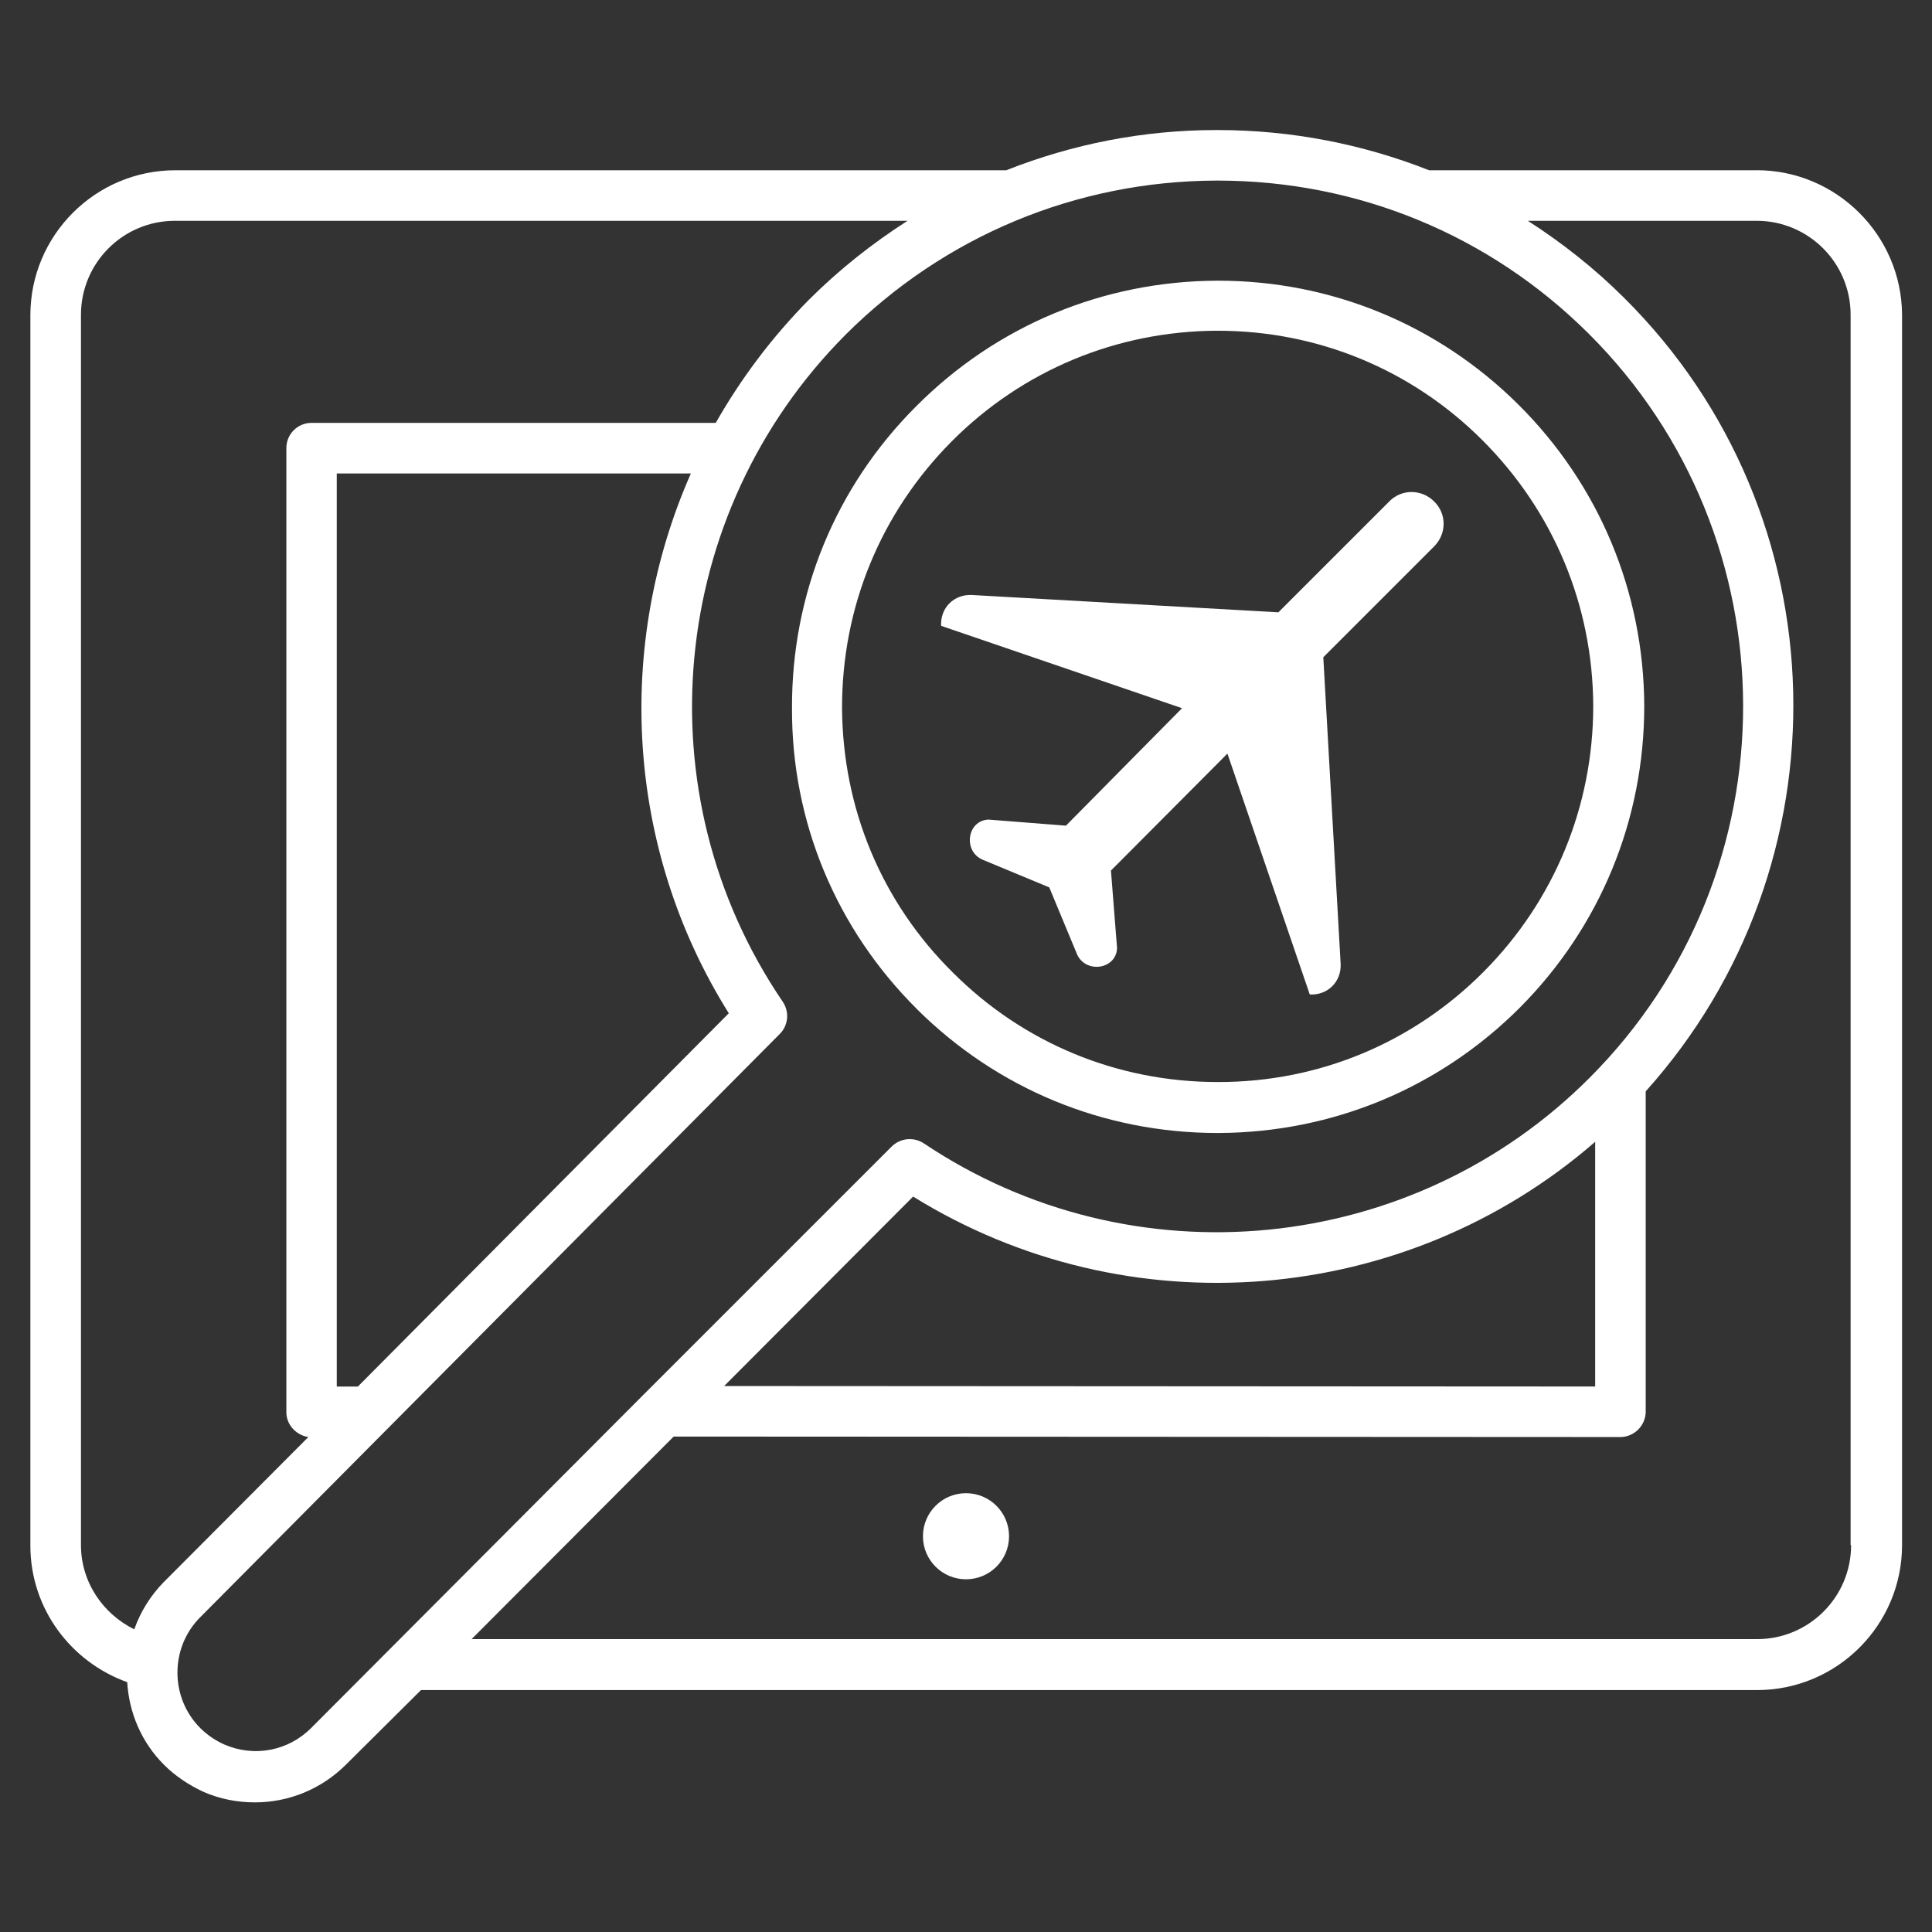 <!-- Generated by IcoMoon.io -->
<svg version="1.1" xmlns="http://www.w3.org/2000/svg" width="32" height="32" viewBox="0 0 32 32">
<rect x="0" y="0" width="32" height="32" fill="#333333" stroke="none"/>
<title>search-travel</title>
<path fill="#fff" d="M16.713 25.445c0 0.394-0.319 0.713-0.713 0.713s-0.713-0.319-0.713-0.713c0-0.394 0.319-0.713 0.713-0.713s0.713 0.319 0.713 0.713z"></path>
<path fill="#fff" d="M17.658 13.676l-1.286-0.101c-0.356 0.015-0.426 0.527-0.093 0.666l1.1 0.457 0.457 1.1c0.139 0.333 0.651 0.263 0.666-0.093l-0.101-1.286 1.929-1.937 1.364 3.99c0.294 0.015 0.527-0.209 0.511-0.511l-0.287-5.075 1.836-1.836c0.209-0.209 0.209-0.542 0-0.744v0c-0.209-0.209-0.542-0.209-0.744 0l-1.836 1.836-5.075-0.287c-0.294-0.015-0.527 0.209-0.511 0.511l3.99 1.364-1.922 1.945z"></path>
<path fill="#fff" d="M29.094 2.82h-5.424c-1.1-0.434-2.286-0.666-3.502-0.666-0.008 0-0.015 0-0.023 0-1.209 0-2.379 0.232-3.479 0.666h-13.761c-1.325 0-2.402 1.077-2.402 2.402v20.378c0 1.046 0.674 1.929 1.604 2.262 0.031 0.504 0.232 0.992 0.612 1.371v0c0.186 0.186 0.411 0.333 0.643 0.442 0.279 0.124 0.573 0.178 0.86 0.178 0.558 0 1.1-0.217 1.511-0.628l1.24-1.232h22.129c1.325 0 2.402-1.077 2.402-2.402v-20.378c-0.008-1.317-1.085-2.394-2.41-2.394zM2.712 26.204c-0.225 0.232-0.387 0.496-0.488 0.783-0.519-0.256-0.883-0.783-0.883-1.395v-20.378c0-0.86 0.697-1.557 1.557-1.557h12.134c-0.581 0.372-1.131 0.806-1.635 1.309-0.612 0.62-1.123 1.302-1.542 2.038h-6.694c-0.232 0-0.418 0.186-0.418 0.418v15.969c0 0.209 0.163 0.38 0.364 0.411l-2.394 2.402zM5.927 22.966h-0.349v-15.124h5.865c-1.255 2.844-1.085 6.206 0.628 8.941l-6.144 6.183zM5.153 28.622c-0.38 0.38-0.945 0.488-1.441 0.271-0.139-0.062-0.279-0.155-0.395-0.271-0.504-0.504-0.504-1.333 0-1.836l9.6-9.662c0.139-0.139 0.163-0.364 0.046-0.535-2.34-3.44-1.906-8.081 1.038-11.041 1.635-1.635 3.82-2.549 6.144-2.557 0.008 0 0.015 0 0.023 0 2.317 0 4.502 0.899 6.144 2.534 3.401 3.386 3.417 8.918 0.023 12.32-2.937 2.952-7.578 3.409-11.033 1.093-0.163-0.108-0.387-0.093-0.535 0.054l-4.091 4.091-5.524 5.54zM26.421 18.913v4.052l-14.427-0.008 3.13-3.138c3.564 2.208 8.159 1.821 11.297-0.907zM30.66 25.592c0 0.86-0.697 1.557-1.557 1.557h-21.292l3.347-3.355 15.682 0.008c0.108 0 0.217-0.047 0.294-0.124s0.124-0.186 0.124-0.294v-5.308c3.37-3.75 3.262-9.546-0.356-13.141-0.488-0.488-1.030-0.914-1.596-1.278h3.789c0.86 0 1.557 0.697 1.557 1.557v20.378h0.008z"></path>
<path fill="#fff" d="M15.186 16.713c1.333 1.325 3.099 2.053 4.982 2.053 0.008 0 0.008 0 0.015 0 1.891-0.008 3.657-0.744 4.99-2.076 1.333-1.34 2.061-3.115 2.061-4.998-0.008-1.883-0.744-3.657-2.084-4.99-1.333-1.325-3.099-2.053-4.974-2.053-0.008 0-0.008 0-0.015 0-1.891 0.008-3.657 0.744-4.99 2.084-1.333 1.333-2.061 3.107-2.053 4.998-0.008 1.875 0.728 3.649 2.069 4.982v0zM13.947 11.715c0-1.666 0.643-3.223 1.813-4.401s2.735-1.829 4.393-1.836c0.008 0 0.008 0 0.015 0 1.658 0 3.215 0.643 4.385 1.813 1.178 1.178 1.829 2.735 1.836 4.401 0 1.658-0.643 3.223-1.813 4.401s-2.727 1.829-4.393 1.829c-0.008 0-0.008 0-0.015 0-1.658 0-3.215-0.643-4.385-1.813-1.185-1.17-1.829-2.727-1.836-4.393z"></path>
</svg>
